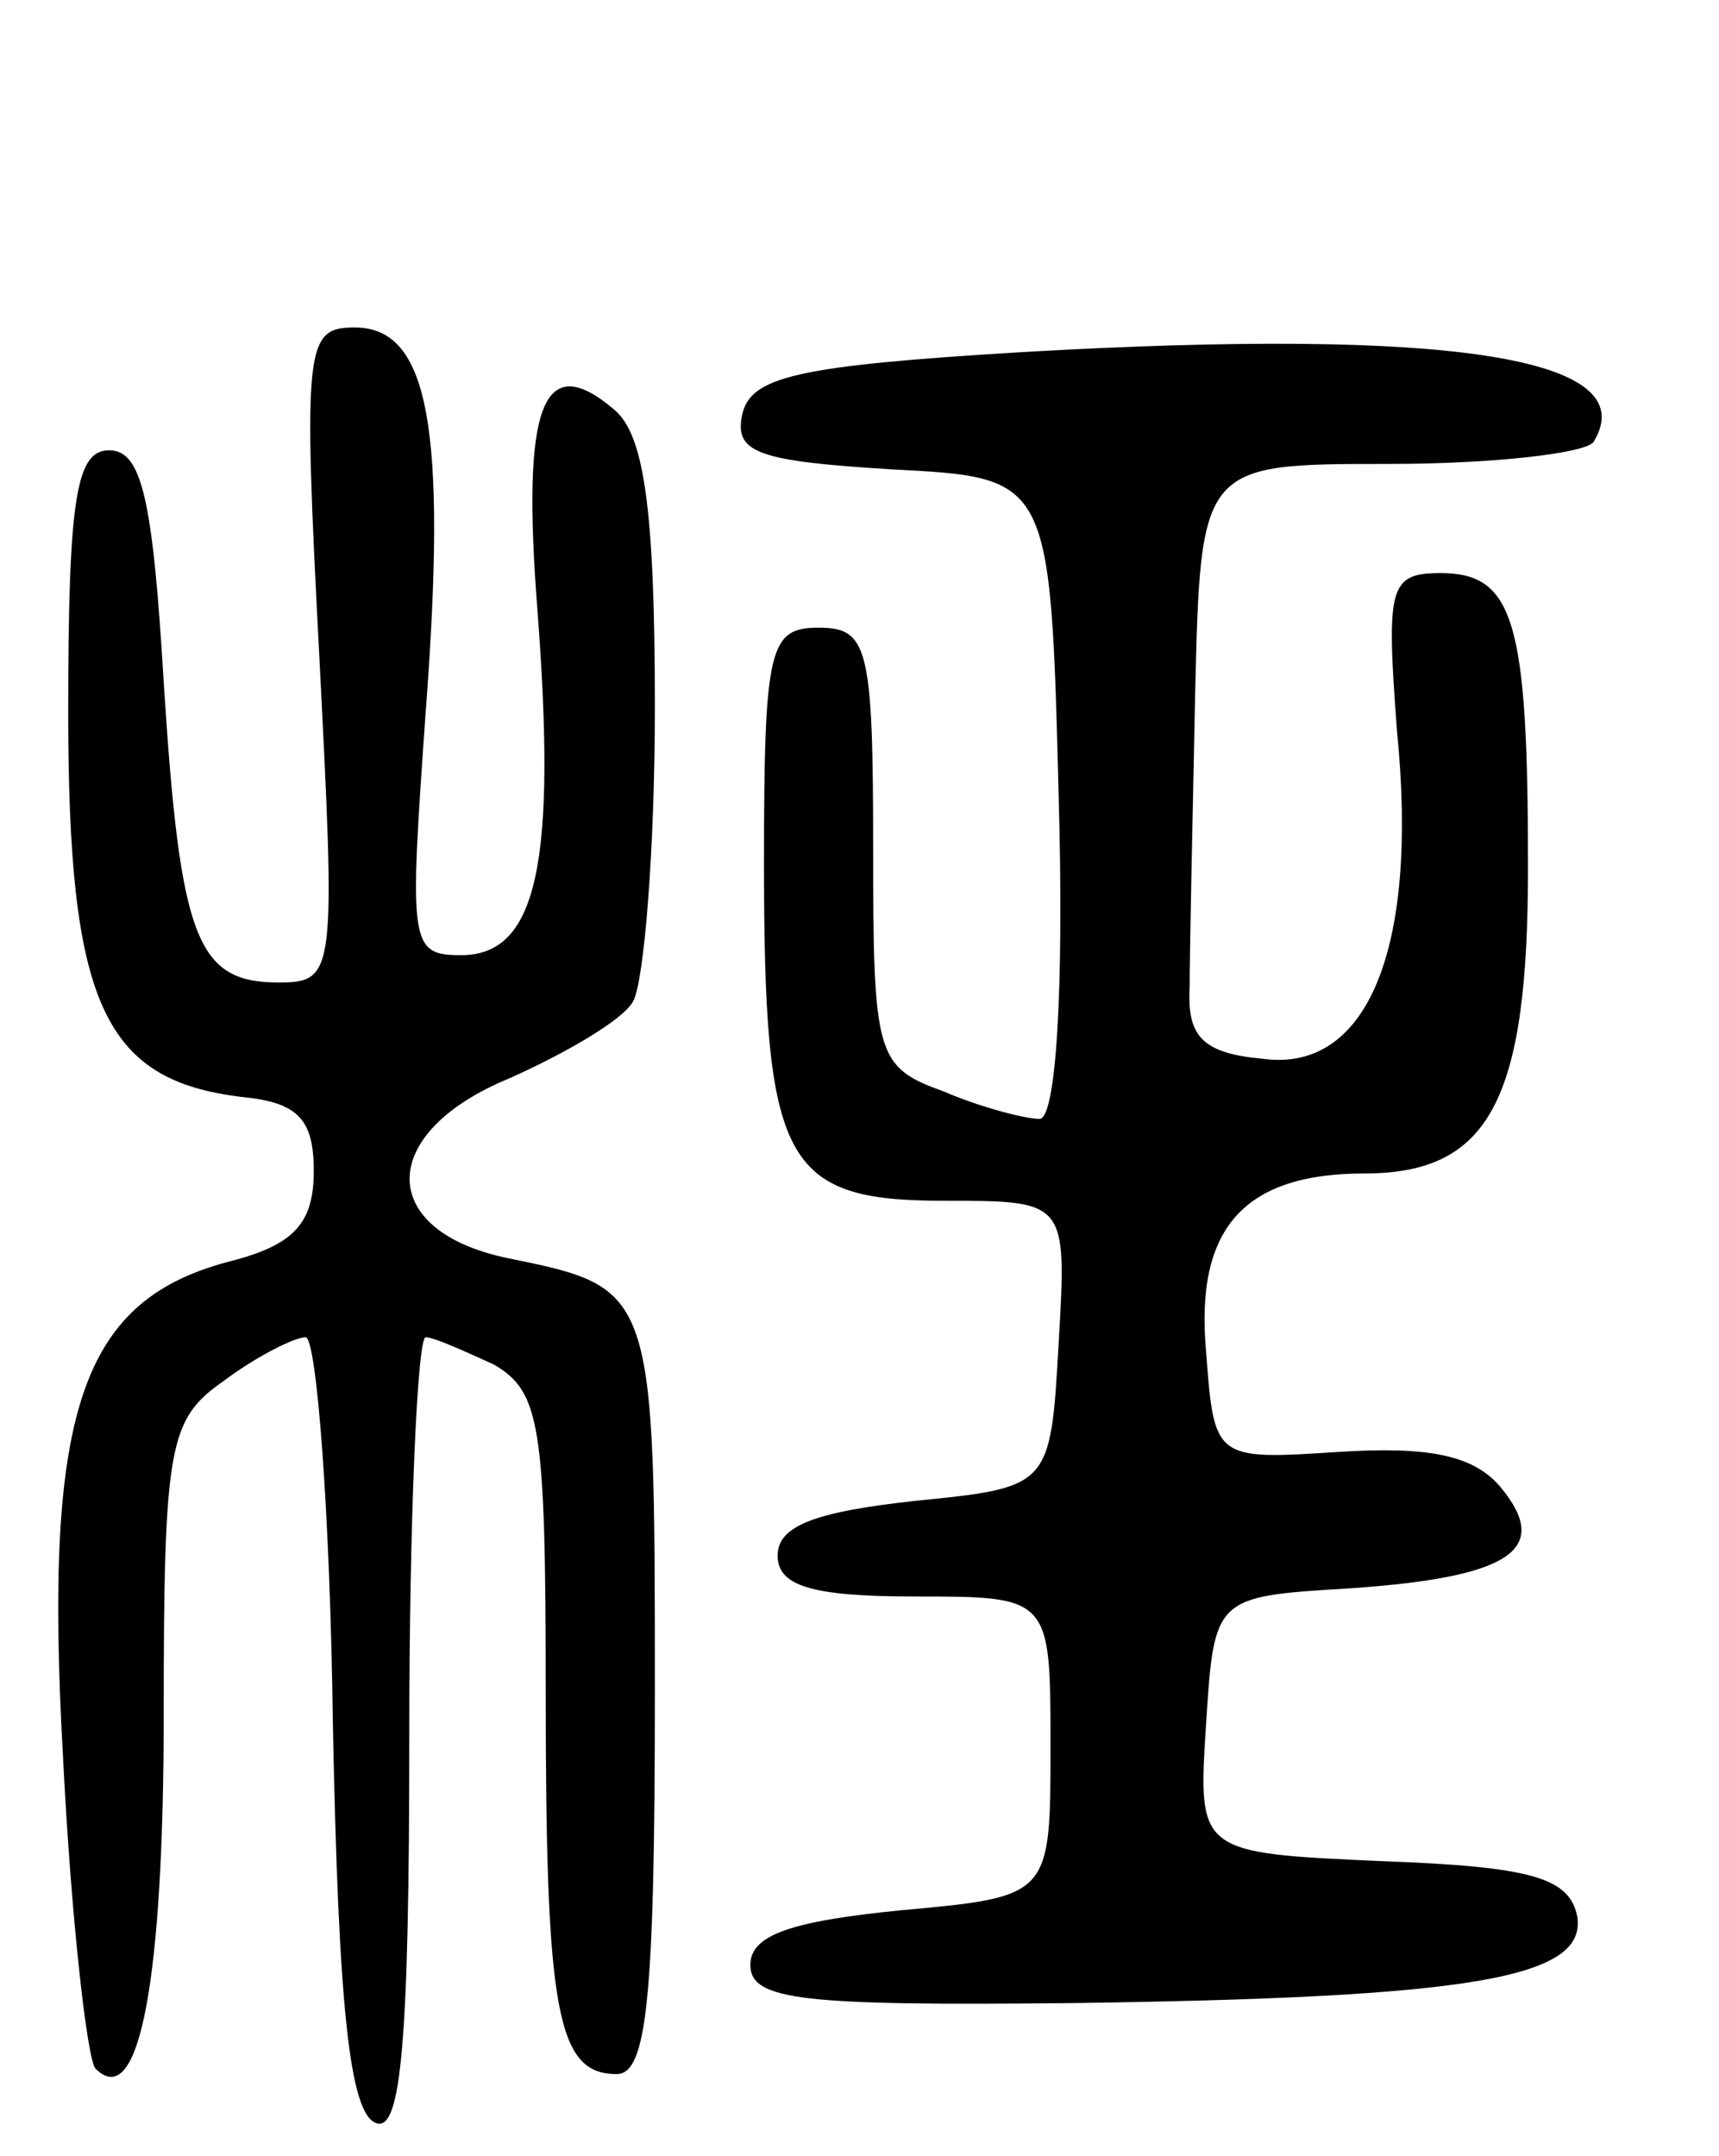 <svg version="1.0" xmlns="http://www.w3.org/2000/svg"
 width="63pt" height="79pt" viewBox="0 0 63 79"
 preserveAspectRatio="xMidYMid meet">
<g transform="translate(0,79) scale(0.1,-0.1)"
fill="#000000" stroke="none">
<path d="M117 550 c6 -117 6 -120 -15 -120 -30 0 -36 16 -42 110 -4 67 -8 85
-20 85 -12 0 -15 -17 -15 -96 0 -107 13 -135 64 -141 20 -2 26 -8 26 -27 0
-19 -7 -27 -30 -33 -55 -14 -69 -54 -62 -180 3 -61 9 -113 12 -116 16 -16 25
32 25 130 0 99 2 108 22 122 12 9 26 16 30 16 4 0 9 -64 10 -142 2 -102 6
-143 16 -146 9 -3 12 30 12 142 0 80 3 146 6 146 3 0 14 -5 25 -10 17 -10 19
-22 19 -120 0 -117 4 -140 26 -140 11 0 14 27 14 139 0 149 0 149 -54 160 -48
10 -48 46 1 66 20 9 41 21 45 28 4 7 8 55 8 108 0 73 -4 100 -15 109 -26 22
-34 2 -28 -74 7 -92 0 -126 -28 -126 -19 0 -19 4 -13 89 8 105 1 141 -26 141
-18 0 -19 -6 -13 -120z"/>
<path d="M375 661 c-83 -5 -100 -9 -103 -23 -3 -14 6 -17 55 -20 58 -3 58 -3
61 -120 2 -71 -1 -118 -7 -118 -5 0 -21 4 -35 10 -25 9 -26 13 -26 90 0 73 -2
80 -20 80 -18 0 -20 -7 -20 -86 0 -110 7 -124 66 -124 45 0 45 0 42 -52 -3
-53 -3 -53 -53 -58 -36 -4 -50 -9 -50 -20 0 -11 12 -15 50 -15 50 0 50 0 50
-55 0 -55 0 -55 -55 -60 -40 -4 -55 -9 -55 -20 0 -13 19 -15 117 -14 147 2
190 9 186 32 -3 14 -17 18 -71 20 -68 3 -68 3 -65 50 3 47 3 47 53 50 58 4 74
14 55 37 -10 12 -27 15 -59 13 -46 -3 -46 -3 -49 37 -4 45 14 65 58 65 46 0
60 27 60 112 0 90 -5 108 -32 108 -19 0 -20 -5 -16 -58 8 -80 -11 -125 -49
-120 -22 2 -28 8 -27 26 0 12 1 60 2 107 2 85 2 85 71 85 39 0 72 4 75 8 19
31 -52 42 -209 33z"/>
</g>
</svg>
